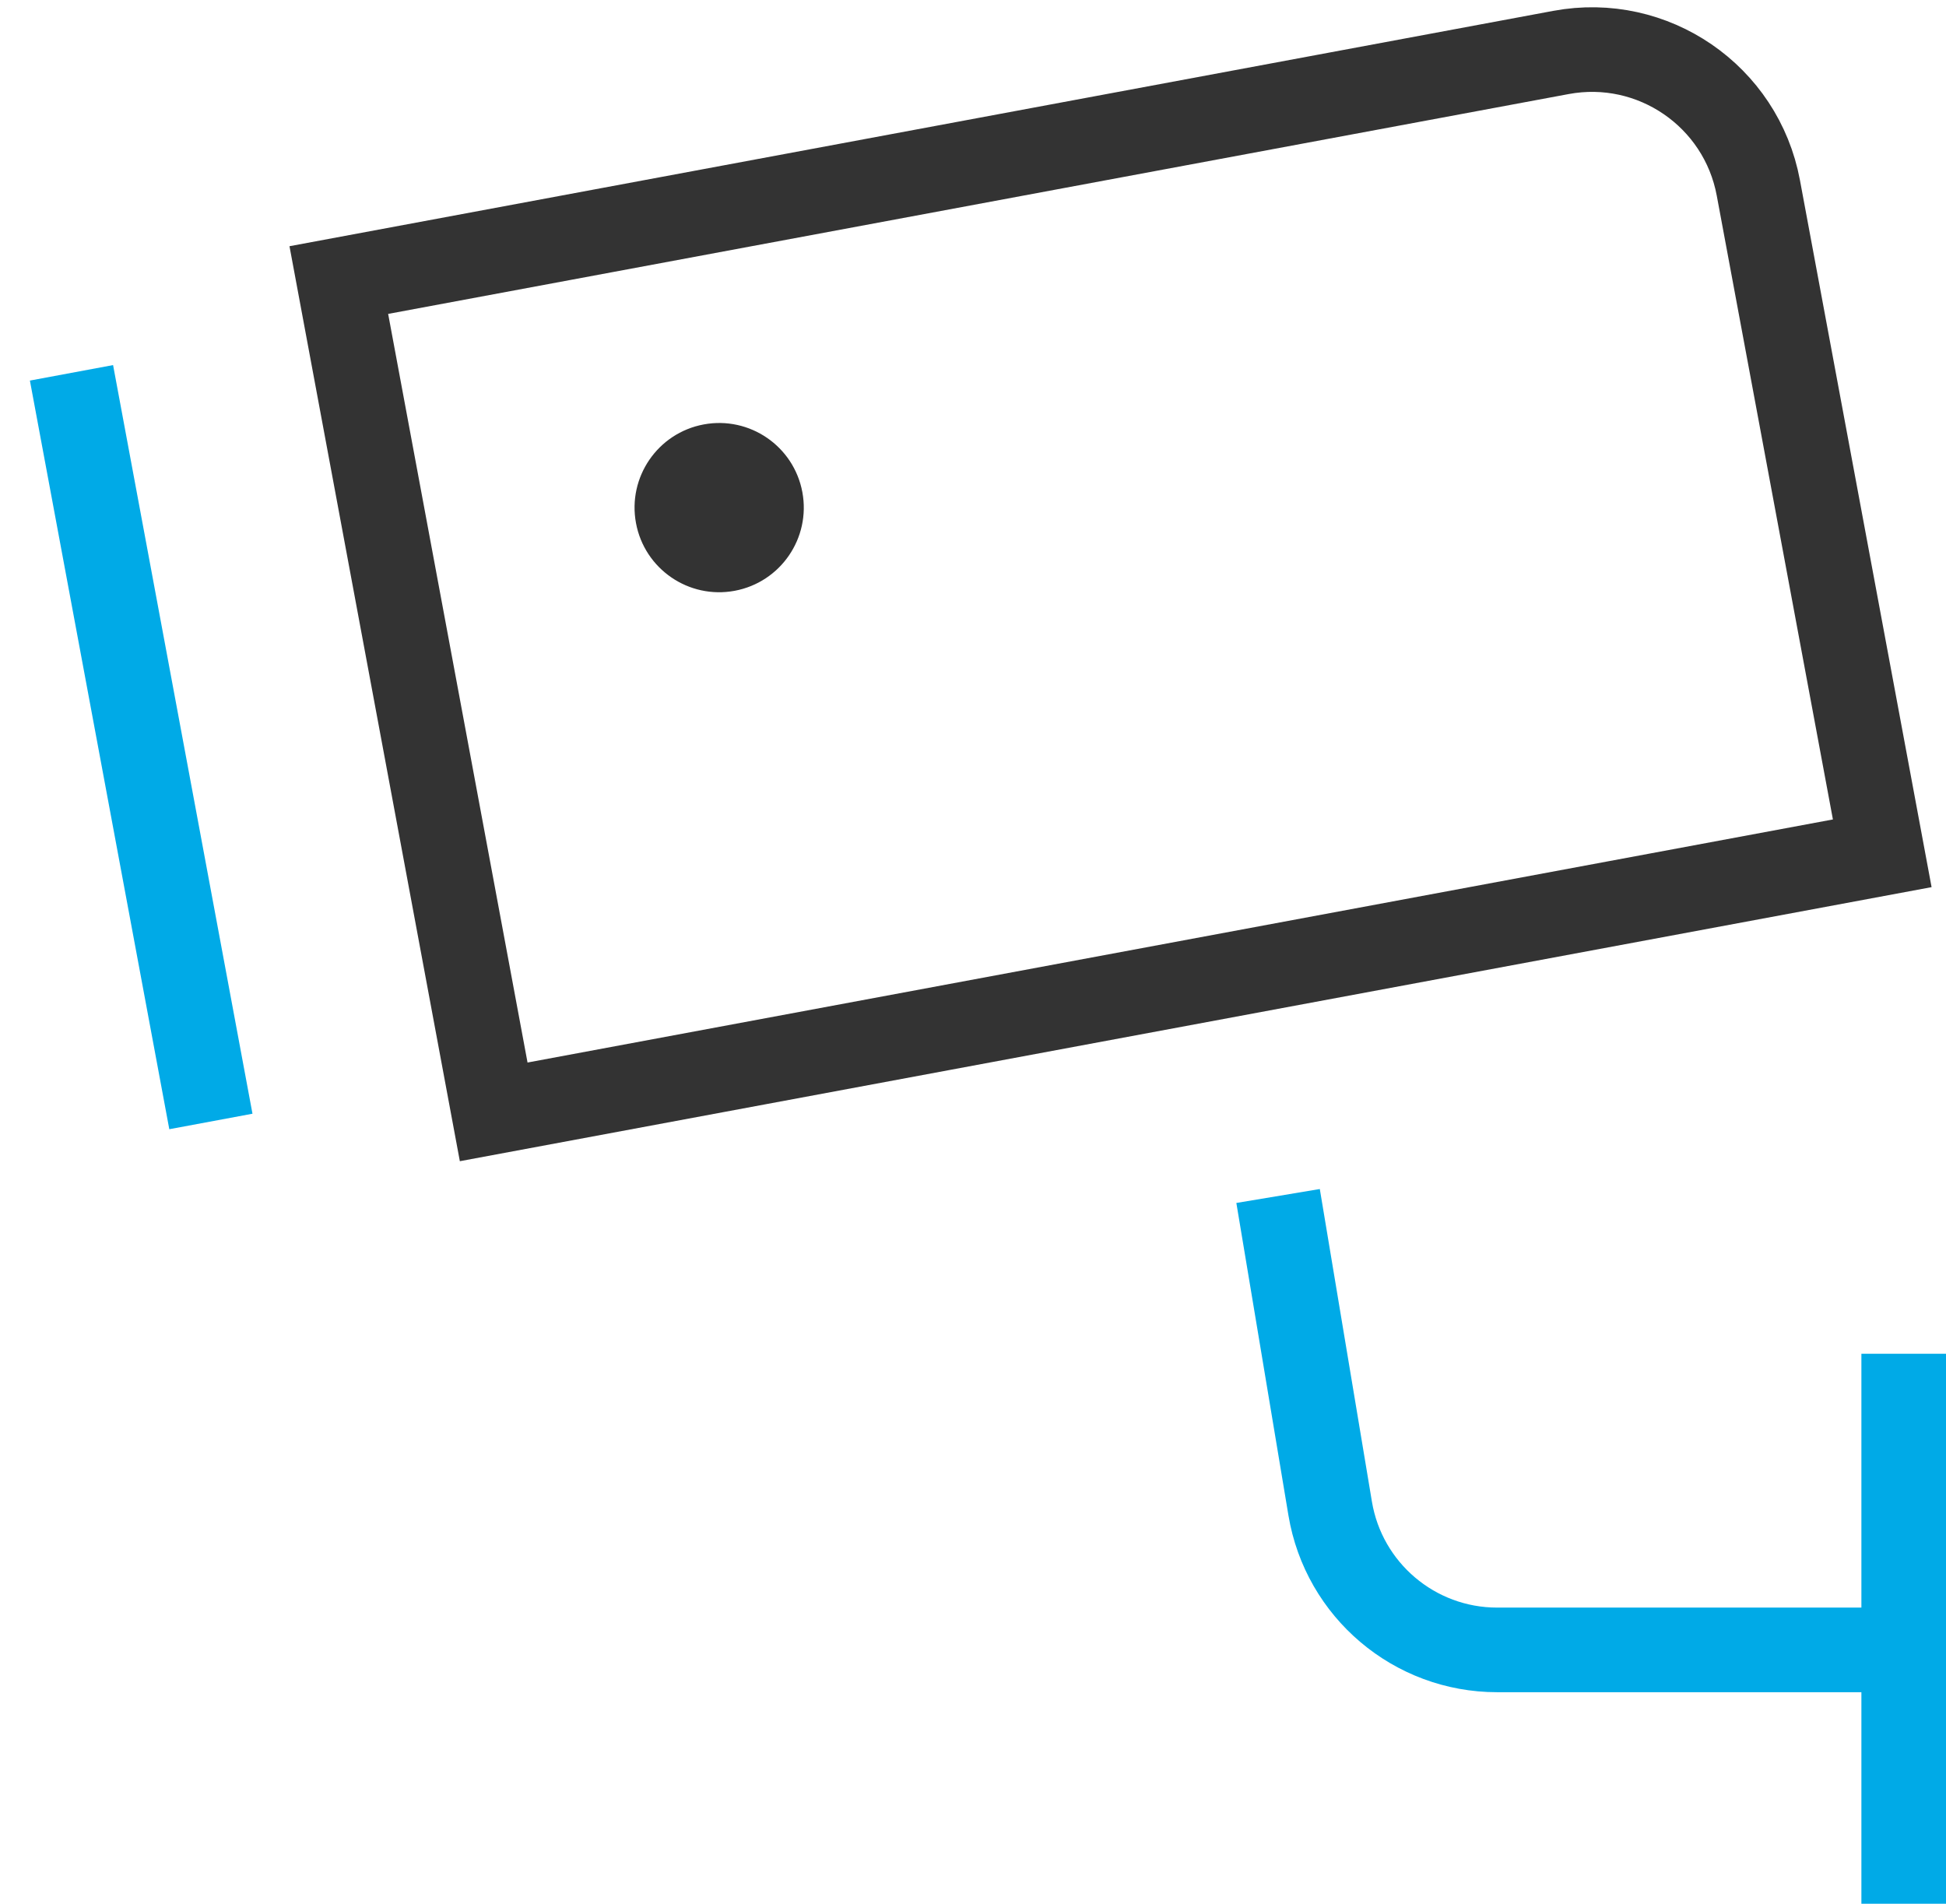 <?xml version="1.0" encoding="UTF-8"?>
<svg width="46px" height="45px" viewBox="0 0 46 45" version="1.1" xmlns="http://www.w3.org/2000/svg" xmlns:xlink="http://www.w3.org/1999/xlink">
    <!-- Generator: Sketch 64 (93537) - https://sketch.com -->
    <title>cctv</title>
    <desc>Created with Sketch.</desc>
    <g id="产品" stroke="none" stroke-width="1" fill="none" fill-rule="evenodd">
        <g id="基础服务-云主机03✅" transform="translate(-401, -2342)">
            <g id="产品与服务备份-3" transform="translate(0, 2022)">
                <g id="编组-28" transform="translate(372, 290)">
                    <g id="编组-41" transform="translate(24, 24)">
                        <g id="cctv" transform="translate(6, 7)">
                            <circle id="椭圆形" fill="#333333" fill-rule="nonzero" transform="translate(16, 10.999) rotate(-10.55) translate(-16, -10.999) " cx="16" cy="10.999" r="2"></circle>
                            <path d="M44,38 L34.389,38 C32.434,38 30.765,36.586 30.443,34.658 L29.376,28.257" id="路径" stroke="#00AAE7" stroke-width="2" stroke-linecap="square"></path>
                            <path d="M43.493,19.17 L10.67,25.282 L7.009,5.62 L35.899,0.24 C38.071,-0.164 40.159,1.268 40.564,3.44 L43.493,19.17 Z" id="路径" stroke="#333333" stroke-width="2" stroke-linecap="square"></path>
                            <line x1="0.873" y1="8.796" x2="3.802" y2="24.526" id="路径" stroke="#00AAE7" stroke-width="2" stroke-linecap="square"></line>
                            <line x1="44" y1="43" x2="44" y2="32" id="路径" stroke="#00AAE7" stroke-width="2" stroke-linecap="square"></line>
                        </g>
                    </g>
                </g>
            </g>
        </g>
    </g>
</svg>